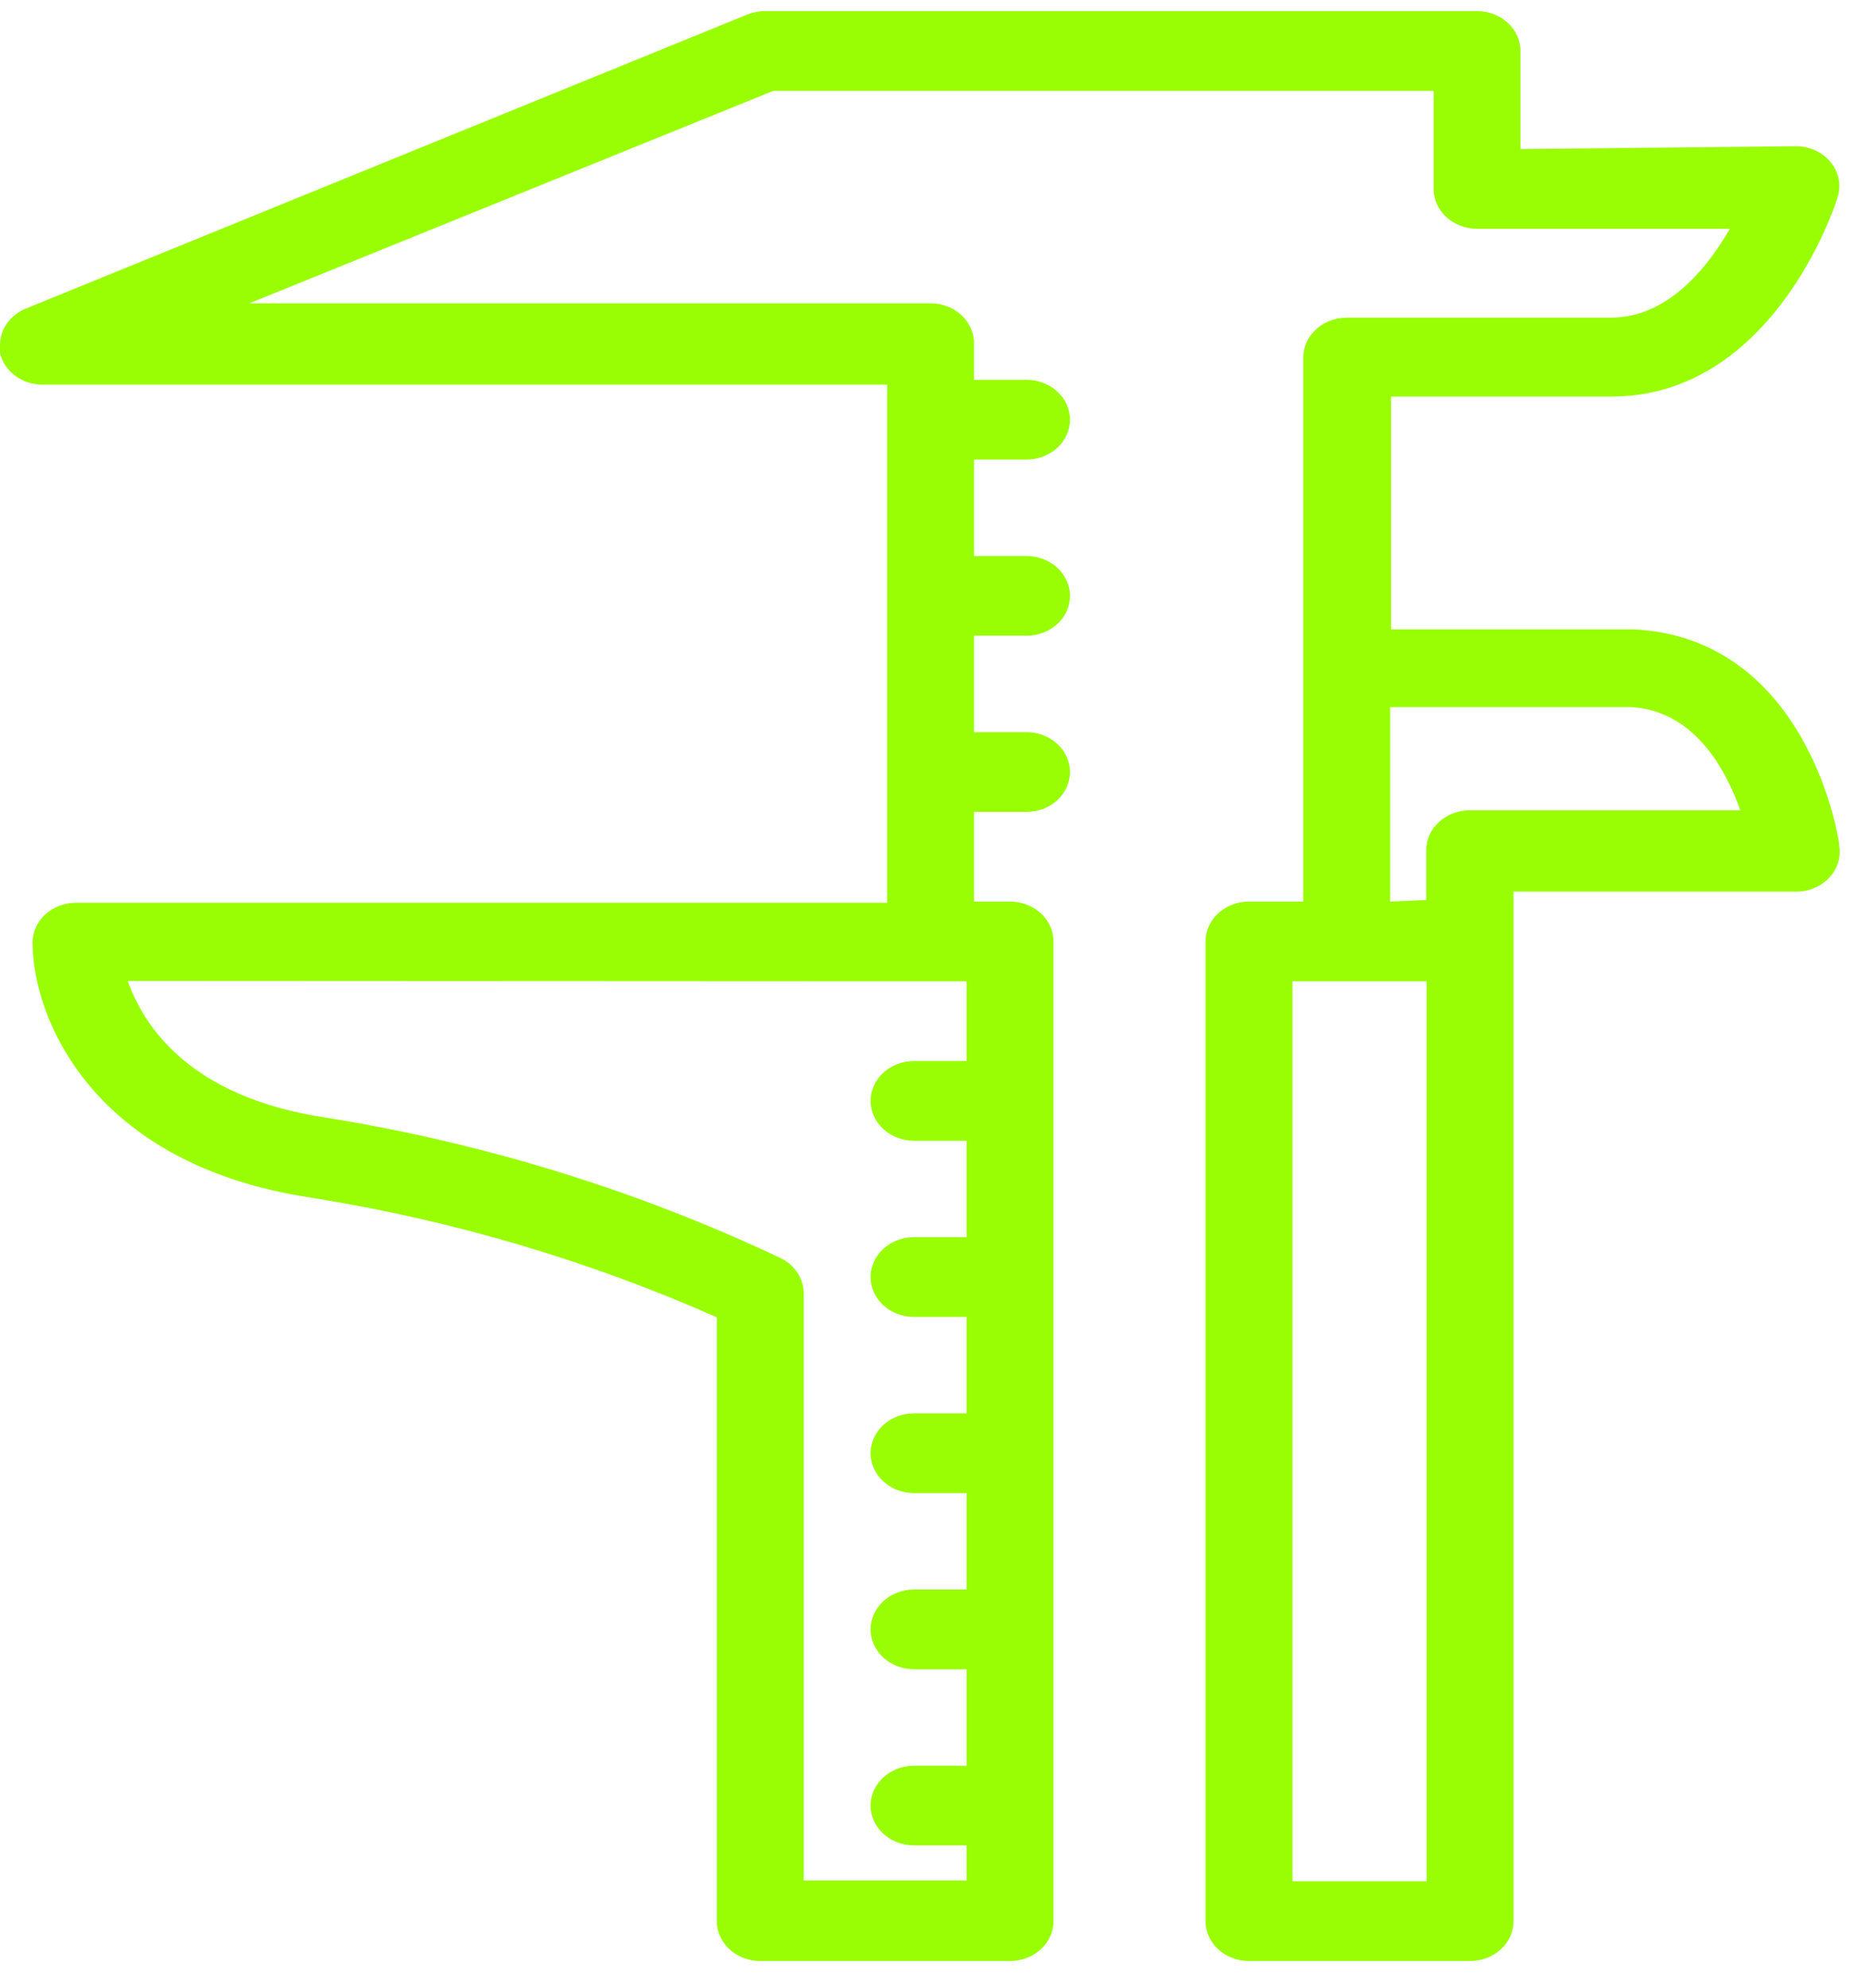 <svg width="63" height="67" viewBox="0 0 63 67" fill="none" xmlns="http://www.w3.org/2000/svg">
<path fill-rule="evenodd" clip-rule="evenodd" d="M51.018 30.052L51.018 64.754C51.018 65.496 50.362 66.097 49.554 66.097H42.1C41.292 66.097 40.636 65.496 40.636 64.754L40.636 31.732C40.636 30.99 41.292 30.388 42.1 30.388H43.931L43.931 12.05C43.931 11.309 44.587 10.707 45.395 10.707L54.298 10.707C56.202 10.707 57.535 9.054 58.311 7.711L49.788 7.711C48.98 7.711 48.324 7.109 48.324 6.367V3.062L26.066 3.062L8.406 10.223L31.367 10.223C32.175 10.223 32.831 10.825 32.831 11.566V12.803H34.603C35.411 12.803 36.067 13.404 36.067 14.146C36.067 14.887 35.411 15.489 34.603 15.489H32.831V18.741H34.603C35.411 18.741 36.067 19.343 36.067 20.084C36.067 20.826 35.411 21.427 34.603 21.427H32.831V24.679H34.603C35.411 24.679 36.067 25.281 36.067 26.022C36.067 26.764 35.411 27.366 34.603 27.366H32.831V30.388H34.046C34.855 30.388 35.511 30.99 35.511 31.732L35.511 64.754C35.511 65.495 34.855 66.097 34.046 66.097H25.626C24.818 66.097 24.162 65.495 24.162 64.754L24.162 44.401C19.833 42.482 15.235 41.126 10.499 40.37C3.061 39.255 1.098 34.258 1.098 31.772C1.098 31.03 1.754 30.428 2.563 30.428L29.902 30.428L29.902 12.964L1.465 12.964C0.762 12.978 0.148 12.532 -3.05176e-05 11.902V11.62C0.004 11.089 0.349 10.61 0.879 10.398L25.172 0.497C25.357 0.42 25.556 0.378 25.758 0.375L49.788 0.375C50.596 0.375 51.253 0.977 51.252 1.719V5.024L60.478 4.93C60.636 4.925 60.796 4.942 60.948 4.982C61.724 5.192 62.169 5.937 61.942 6.649C61.855 6.958 59.746 13.367 54.313 13.367H46.889V21.213L55.06 21.213C60.917 21.495 62.001 28.252 62.001 28.534C62.01 28.596 62.013 28.66 62.013 28.721C62.007 29.462 61.345 30.059 60.537 30.052L51.018 30.052ZM32.582 35.763V33.076L4.306 33.062C4.847 34.594 6.399 36.985 10.983 37.67C16.331 38.53 21.504 40.128 26.329 42.412C26.8 42.649 27.092 43.103 27.091 43.595L27.091 63.384H32.582V62.201H30.811C30.002 62.201 29.346 61.599 29.346 60.858C29.346 60.117 30.002 59.515 30.811 59.515H32.582V56.263H30.811C30.002 56.263 29.346 55.662 29.346 54.92C29.346 54.179 30.002 53.576 30.811 53.576H32.582V50.325H30.811C30.002 50.325 29.346 49.724 29.346 48.982C29.346 48.24 30.002 47.638 30.811 47.638H32.582L32.582 44.388H30.811C30.002 44.388 29.346 43.786 29.346 43.044C29.346 42.302 30.002 41.7 30.811 41.7H32.582V38.45H30.811C30.002 38.45 29.346 37.847 29.346 37.106C29.346 36.364 30.002 35.763 30.811 35.763H32.582ZM46.859 30.389V23.832L54.958 23.832C57.081 23.94 58.15 25.875 58.663 27.312L49.539 27.312C48.731 27.312 48.075 27.914 48.075 28.656V30.335L46.859 30.389ZM43.565 33.075L43.565 63.41H48.089L48.089 33.075H43.565Z" fill="#99FE03"/>
</svg>
